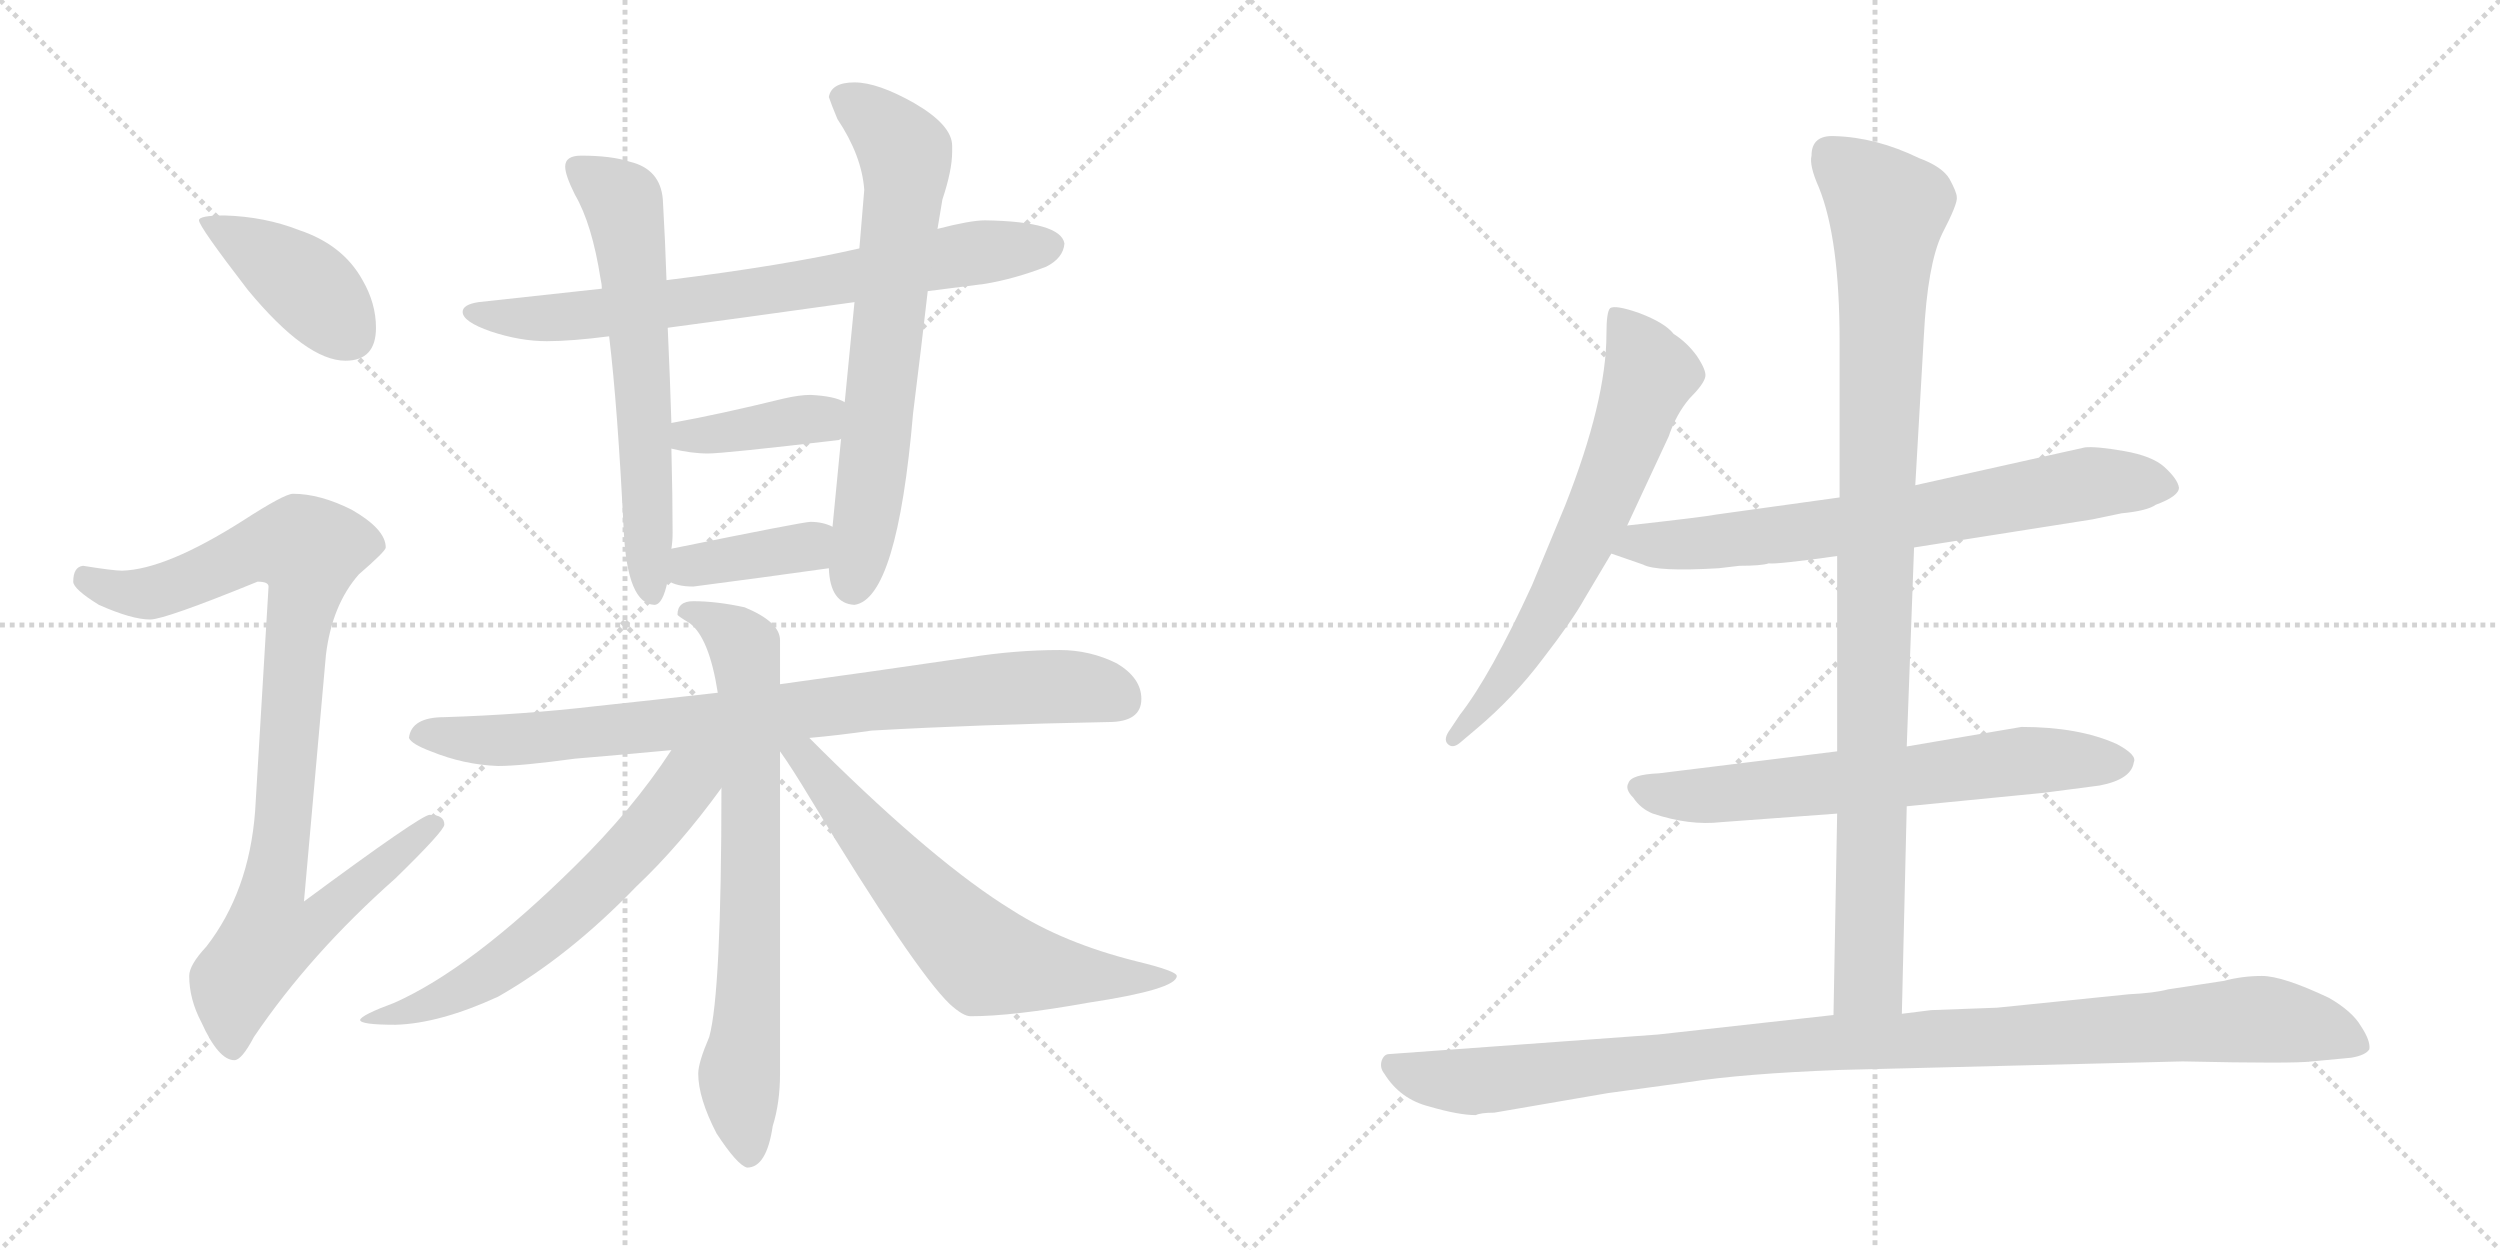 <svg version="1.1" viewBox="0 0 2048 1024" xmlns="http://www.w3.org/2000/svg">
  <g stroke="lightgray" stroke-dasharray="1,1" stroke-width="1" transform="scale(4, 4)">
    <line x1="0" y1="0" x2="256" y2="256"></line>
    <line x1="256" y1="0" x2="0" y2="256"></line>
    <line x1="128" y1="0" x2="128" y2="256"></line>
    <line x1="0" y1="128" x2="256" y2="128"></line>
    <line x1="256" y1="0" x2="512" y2="256"></line>
    <line x1="512" y1="0" x2="256" y2="256"></line>
    <line x1="384" y1="0" x2="384" y2="256"></line>
    <line x1="256" y1="128" x2="512" y2="128"></line>
  </g>
<g transform="scale(1, -1) translate(0, -850)">
   <style type="text/css">
    @keyframes keyframes0 {
      from {
       stroke: black;
       stroke-dashoffset: 408;
       stroke-width: 128;
       }
       57% {
       animation-timing-function: step-end;
       stroke: black;
       stroke-dashoffset: 0;
       stroke-width: 128;
       }
       to {
       stroke: black;
       stroke-width: 1024;
       }
       }
       #make-me-a-hanzi-animation-0 {
         animation: keyframes0 0.582s both;
         animation-delay: 0s;
         animation-timing-function: linear;
       }
    @keyframes keyframes1 {
      from {
       stroke: black;
       stroke-dashoffset: 935;
       stroke-width: 128;
       }
       75% {
       animation-timing-function: step-end;
       stroke: black;
       stroke-dashoffset: 0;
       stroke-width: 128;
       }
       to {
       stroke: black;
       stroke-width: 1024;
       }
       }
       #make-me-a-hanzi-animation-1 {
         animation: keyframes1 1.011s both;
         animation-delay: 0.582s;
         animation-timing-function: linear;
       }
    @keyframes keyframes2 {
      from {
       stroke: black;
       stroke-dashoffset: 734;
       stroke-width: 128;
       }
       70% {
       animation-timing-function: step-end;
       stroke: black;
       stroke-dashoffset: 0;
       stroke-width: 128;
       }
       to {
       stroke: black;
       stroke-width: 1024;
       }
       }
       #make-me-a-hanzi-animation-2 {
         animation: keyframes2 0.847s both;
         animation-delay: 1.593s;
         animation-timing-function: linear;
       }
    @keyframes keyframes3 {
      from {
       stroke: black;
       stroke-dashoffset: 624;
       stroke-width: 128;
       }
       67% {
       animation-timing-function: step-end;
       stroke: black;
       stroke-dashoffset: 0;
       stroke-width: 128;
       }
       to {
       stroke: black;
       stroke-width: 1024;
       }
       }
       #make-me-a-hanzi-animation-3 {
         animation: keyframes3 0.758s both;
         animation-delay: 2.44s;
         animation-timing-function: linear;
       }
    @keyframes keyframes4 {
      from {
       stroke: black;
       stroke-dashoffset: 685;
       stroke-width: 128;
       }
       69% {
       animation-timing-function: step-end;
       stroke: black;
       stroke-dashoffset: 0;
       stroke-width: 128;
       }
       to {
       stroke: black;
       stroke-width: 1024;
       }
       }
       #make-me-a-hanzi-animation-4 {
         animation: keyframes4 0.807s both;
         animation-delay: 3.198s;
         animation-timing-function: linear;
       }
    @keyframes keyframes5 {
      from {
       stroke: black;
       stroke-dashoffset: 387;
       stroke-width: 128;
       }
       56% {
       animation-timing-function: step-end;
       stroke: black;
       stroke-dashoffset: 0;
       stroke-width: 128;
       }
       to {
       stroke: black;
       stroke-width: 1024;
       }
       }
       #make-me-a-hanzi-animation-5 {
         animation: keyframes5 0.565s both;
         animation-delay: 4.006s;
         animation-timing-function: linear;
       }
    @keyframes keyframes6 {
      from {
       stroke: black;
       stroke-dashoffset: 383;
       stroke-width: 128;
       }
       55% {
       animation-timing-function: step-end;
       stroke: black;
       stroke-dashoffset: 0;
       stroke-width: 128;
       }
       to {
       stroke: black;
       stroke-width: 1024;
       }
       }
       #make-me-a-hanzi-animation-6 {
         animation: keyframes6 0.562s both;
         animation-delay: 4.57s;
         animation-timing-function: linear;
       }
    @keyframes keyframes7 {
      from {
       stroke: black;
       stroke-dashoffset: 836;
       stroke-width: 128;
       }
       73% {
       animation-timing-function: step-end;
       stroke: black;
       stroke-dashoffset: 0;
       stroke-width: 128;
       }
       to {
       stroke: black;
       stroke-width: 1024;
       }
       }
       #make-me-a-hanzi-animation-7 {
         animation: keyframes7 0.93s both;
         animation-delay: 5.132s;
         animation-timing-function: linear;
       }
    @keyframes keyframes8 {
      from {
       stroke: black;
       stroke-dashoffset: 729;
       stroke-width: 128;
       }
       70% {
       animation-timing-function: step-end;
       stroke: black;
       stroke-dashoffset: 0;
       stroke-width: 128;
       }
       to {
       stroke: black;
       stroke-width: 1024;
       }
       }
       #make-me-a-hanzi-animation-8 {
         animation: keyframes8 0.843s both;
         animation-delay: 6.062s;
         animation-timing-function: linear;
       }
    @keyframes keyframes9 {
      from {
       stroke: black;
       stroke-dashoffset: 623;
       stroke-width: 128;
       }
       67% {
       animation-timing-function: step-end;
       stroke: black;
       stroke-dashoffset: 0;
       stroke-width: 128;
       }
       to {
       stroke: black;
       stroke-width: 1024;
       }
       }
       #make-me-a-hanzi-animation-9 {
         animation: keyframes9 0.757s both;
         animation-delay: 6.906s;
         animation-timing-function: linear;
       }
    @keyframes keyframes10 {
      from {
       stroke: black;
       stroke-dashoffset: 650;
       stroke-width: 128;
       }
       68% {
       animation-timing-function: step-end;
       stroke: black;
       stroke-dashoffset: 0;
       stroke-width: 128;
       }
       to {
       stroke: black;
       stroke-width: 1024;
       }
       }
       #make-me-a-hanzi-animation-10 {
         animation: keyframes10 0.779s both;
         animation-delay: 7.663s;
         animation-timing-function: linear;
       }
    @keyframes keyframes11 {
      from {
       stroke: black;
       stroke-dashoffset: 654;
       stroke-width: 128;
       }
       68% {
       animation-timing-function: step-end;
       stroke: black;
       stroke-dashoffset: 0;
       stroke-width: 128;
       }
       to {
       stroke: black;
       stroke-width: 1024;
       }
       }
       #make-me-a-hanzi-animation-11 {
         animation: keyframes11 0.782s both;
         animation-delay: 8.442s;
         animation-timing-function: linear;
       }
    @keyframes keyframes12 {
      from {
       stroke: black;
       stroke-dashoffset: 709;
       stroke-width: 128;
       }
       70% {
       animation-timing-function: step-end;
       stroke: black;
       stroke-dashoffset: 0;
       stroke-width: 128;
       }
       to {
       stroke: black;
       stroke-width: 1024;
       }
       }
       #make-me-a-hanzi-animation-12 {
         animation: keyframes12 0.827s both;
         animation-delay: 9.224s;
         animation-timing-function: linear;
       }
    @keyframes keyframes13 {
      from {
       stroke: black;
       stroke-dashoffset: 652;
       stroke-width: 128;
       }
       68% {
       animation-timing-function: step-end;
       stroke: black;
       stroke-dashoffset: 0;
       stroke-width: 128;
       }
       to {
       stroke: black;
       stroke-width: 1024;
       }
       }
       #make-me-a-hanzi-animation-13 {
         animation: keyframes13 0.781s both;
         animation-delay: 10.051s;
         animation-timing-function: linear;
       }
    @keyframes keyframes14 {
      from {
       stroke: black;
       stroke-dashoffset: 983;
       stroke-width: 128;
       }
       76% {
       animation-timing-function: step-end;
       stroke: black;
       stroke-dashoffset: 0;
       stroke-width: 128;
       }
       to {
       stroke: black;
       stroke-width: 1024;
       }
       }
       #make-me-a-hanzi-animation-14 {
         animation: keyframes14 1.05s both;
         animation-delay: 10.832s;
         animation-timing-function: linear;
       }
    @keyframes keyframes15 {
      from {
       stroke: black;
       stroke-dashoffset: 1057;
       stroke-width: 128;
       }
       77% {
       animation-timing-function: step-end;
       stroke: black;
       stroke-dashoffset: 0;
       stroke-width: 128;
       }
       to {
       stroke: black;
       stroke-width: 1024;
       }
       }
       #make-me-a-hanzi-animation-15 {
         animation: keyframes15 1.11s both;
         animation-delay: 11.882s;
         animation-timing-function: linear;
       }
</style>
<path d="M 184.0 673.5 Q 163.0 673.5 163.0 669.5 Q 163.0 664.5 203.0 612.5 Q 251.0 554.5 283.0 554.5 Q 308.0 554.5 308.0 581.5 Q 308.0 601.5 297.0 620.5 Q 281.0 649.5 245.0 661.5 Q 217.0 672.5 184.0 673.5 Z" fill="lightgray"></path> 
<path d="M 240.0 445.5 Q 233.0 445.5 199.0 423.5 Q 136.0 383.5 100.0 382.5 Q 93.0 382.5 68.0 386.5 Q 60.0 385.5 60.0 373.5 Q 60.0 367.5 81.0 354.5 Q 108.0 342.5 123.0 342.5 Q 135.0 342.5 211.0 373.5 Q 220.0 373.5 220.0 369.5 L 209.0 185.5 Q 204.0 119.5 169.0 74.5 Q 155.0 59.5 155.0 50.5 Q 155.0 31.5 165.0 12.5 Q 179.0 -18.5 192.0 -18.5 Q 198.0 -18.5 208.0 0.5 Q 254.0 68.5 324.0 130.5 Q 364.0 169.5 364.0 174.5 Q 364.0 182.5 352.0 182.5 Q 345.0 182.5 249.0 111.5 L 267.0 313.5 Q 272.0 354.5 294.0 379.5 Q 316.0 398.5 316.0 401.5 Q 316.0 416.5 288.0 432.5 Q 262.0 445.5 240.0 445.5 Z" fill="lightgray"></path> 
<path d="M 807.0 669.5 Q 795.0 669.5 768.0 662.5 L 704.0 646.5 Q 643.0 632.5 546.0 620.5 L 493.0 613.5 Q 446.0 608.5 392.0 602.5 Q 379.0 600.5 379.0 594.5 Q 379.0 586.5 402.0 578.5 Q 426.0 570.5 448.0 570.5 Q 468.0 570.5 499.0 574.5 L 547.0 581.5 Q 600.0 588.5 700.0 602.5 L 760.0 611.5 Q 783.0 614.5 807.0 617.5 Q 831.0 621.5 857.0 631.5 Q 871.0 638.5 872.0 650.5 Q 869.0 668.5 807.0 669.5 Z" fill="lightgray"></path> 
<path d="M 546.0 620.5 Q 545.0 651.5 543.0 686.5 Q 541.0 711.5 516.0 717.5 Q 501.0 722.5 476.0 722.5 Q 463.0 722.5 463.0 713.5 Q 463.0 706.5 471.0 690.5 Q 485.0 666.5 492.0 621.5 Q 493.0 617.5 493.0 613.5 L 499.0 574.5 Q 506.0 516.5 511.0 414.5 Q 514.0 355.5 536.0 354.5 Q 543.0 354.5 547.0 374.5 L 550.0 400.5 Q 551.0 406.5 551.0 413.5 Q 551.0 442.5 550.0 482.5 L 550.0 503.5 Q 549.0 537.5 547.0 581.5 L 546.0 620.5 Z" fill="lightgray"></path> 
<path d="M 768.0 662.5 L 772.0 686.5 Q 780.0 710.5 780.0 725.5 L 780.0 730.5 Q 780.0 747.5 749.0 765.5 Q 719.0 782.5 700.0 782.5 Q 681.0 782.5 679.0 770.5 Q 681.0 764.5 686.0 752.5 Q 706.0 722.5 708.0 694.5 L 704.0 646.5 L 700.0 602.5 L 692.0 520.5 L 689.0 490.5 L 682.0 418.5 L 679.0 384.5 Q 680.0 355.5 700.0 354.5 Q 735.0 359.5 748.0 511.5 Q 755.0 567.5 760.0 611.5 L 768.0 662.5 Z" fill="lightgray"></path> 
<path d="M 550.0 482.5 Q 566.0 478.5 580.0 478.5 Q 593.0 478.5 687.0 489.5 L 689.0 490.5 C 718.0 498.5 719.0 507.5 692.0 520.5 Q 684.0 525.5 664.0 526.5 Q 655.0 526.5 642.0 523.5 Q 589.0 510.5 550.0 503.5 C 520.0 498.5 521.0 489.5 550.0 482.5 Z" fill="lightgray"></path> 
<path d="M 547.0 374.5 Q 554.0 369.5 568.0 369.5 Q 622.0 376.5 679.0 384.5 C 709.0 388.5 710.0 406.5 682.0 418.5 Q 674.0 422.5 664.0 422.5 Q 658.0 422.5 550.0 400.5 C 521.0 394.5 521.0 388.5 547.0 374.5 Z" fill="lightgray"></path> 
<path d="M 868.0 317.5 Q 832.0 317.5 794.0 311.5 Q 712.0 299.5 639.0 289.5 L 588.0 282.5 Q 535.0 276.5 488.0 271.5 Q 428.0 264.5 364.0 262.5 Q 337.0 262.5 335.0 245.5 Q 337.0 240.5 353.0 234.5 Q 380.0 223.5 408.0 222.5 Q 427.0 222.5 471.0 228.5 Q 507.0 231.5 550.0 235.5 L 663.0 245.5 Q 686.0 247.5 714.0 251.5 Q 802.0 256.5 908.0 258.5 Q 935.0 258.5 935.0 277.5 Q 935.0 294.5 915.0 306.5 Q 893.0 317.5 868.0 317.5 Z" fill="lightgray"></path> 
<path d="M 639.0 289.5 L 639.0 325.5 Q 639.0 340.5 610.0 352.5 Q 587.0 357.5 568.0 357.5 Q 555.0 357.5 555.0 346.5 Q 555.0 345.5 565.0 339.5 Q 581.0 327.5 588.0 282.5 L 591.0 204.5 Q 591.0 36.5 581.0 0.5 Q 572.0 -20.5 572.0 -29.5 Q 572.0 -49.5 587.0 -78.5 Q 604.0 -104.5 612.0 -106.5 Q 628.0 -106.5 633.0 -72.5 Q 639.0 -53.5 639.0 -29.5 L 639.0 234.5 L 639.0 289.5 Z" fill="lightgray"></path> 
<path d="M 550.0 235.5 Q 518.0 186.5 471.0 140.5 Q 386.0 56.5 323.0 28.5 Q 296.0 18.5 295.0 14.5 Q 295.0 10.5 324.0 10.5 Q 360.0 11.5 408.0 33.5 Q 466.0 66.5 521.0 123.5 Q 557.0 157.5 591.0 204.5 C 620.0 243.5 581.0 281.5 550.0 235.5 Z" fill="lightgray"></path> 
<path d="M 639.0 234.5 Q 649.0 220.5 664.0 195.5 Q 749.0 55.5 778.0 27.5 Q 789.0 17.5 795.0 17.5 Q 830.0 17.5 891.0 28.5 Q 964.0 39.5 964.0 50.5 Q 964.0 54.5 931.0 62.5 Q 871.0 77.5 829.0 104.5 Q 767.0 142.5 673.0 235.5 L 663.0 245.5 C 639.0 269.5 622.0 259.5 639.0 234.5 Z" fill="lightgray"></path> 
<path d="M 1333.0 419.5 L 1367.0 492.5 Q 1373.0 510.5 1384.0 523.5 Q 1396.0 535.5 1397.0 541.5 Q 1398.0 546.5 1390.0 558.5 Q 1382.0 569.5 1371.0 576.5 Q 1364.0 585.5 1343.0 593.5 Q 1323.0 600.5 1319.0 597.5 Q 1316.0 594.5 1316.0 576.5 Q 1316.0 521.5 1282.0 435.5 L 1255.0 370.5 Q 1221.0 296.5 1196.0 264.5 L 1188.0 252.5 Q 1182.0 244.5 1186.0 240.5 Q 1190.0 236.5 1196.0 241.5 L 1209.0 252.5 Q 1240.0 278.5 1264.0 310.5 Q 1288.0 341.5 1298.0 359.5 L 1320.0 396.5 L 1333.0 419.5 Z" fill="lightgray"></path> 
<path d="M 1568.0 401.5 L 1714.0 424.5 L 1738.0 429.5 Q 1759.0 431.5 1766.0 436.5 Q 1785.0 443.5 1785.0 450.5 Q 1784.0 457.5 1773.0 467.5 Q 1763.0 476.5 1740.0 480.5 Q 1717.0 484.5 1708.0 483.5 L 1569.0 452.5 L 1507.0 442.5 L 1406.0 428.5 Q 1396.0 426.5 1333.0 419.5 C 1303.0 416.5 1292.0 406.5 1320.0 396.5 L 1346.0 387.5 Q 1357.0 381.5 1408.0 384.5 L 1425.0 386.5 Q 1443.0 386.5 1449.0 388.5 Q 1455.0 387.5 1505.0 394.5 L 1568.0 401.5 Z" fill="lightgray"></path> 
<path d="M 1562.0 189.5 L 1674.0 200.5 L 1720.0 206.5 Q 1746.0 211.5 1748.0 225.5 Q 1751.0 231.5 1734.0 240.5 Q 1703.0 254.5 1656.0 254.5 L 1562.0 238.5 L 1505.0 234.5 L 1359.0 216.5 Q 1336.0 215.5 1334.0 208.5 Q 1331.0 203.5 1338.0 196.5 Q 1344.0 187.5 1354.0 183.5 Q 1384.0 173.5 1410.0 176.5 L 1505.0 183.5 L 1562.0 189.5 Z" fill="lightgray"></path> 
<path d="M 1558.0 19.5 L 1562.0 189.5 L 1562.0 238.5 L 1568.0 401.5 L 1569.0 452.5 L 1576.0 574.5 Q 1579.0 633.5 1591.0 658.5 Q 1604.0 683.5 1603.0 688.5 Q 1603.0 692.5 1597.0 703.5 Q 1591.0 713.5 1572.0 720.5 Q 1537.0 737.5 1503.0 738.5 Q 1484.0 739.5 1484.0 722.5 Q 1482.0 714.5 1490.0 696.5 Q 1507.0 654.5 1507.0 570.5 L 1507.0 442.5 L 1505.0 394.5 L 1505.0 234.5 L 1505.0 183.5 L 1502.0 18.5 C 1501.0 -11.5 1557.0 -10.5 1558.0 19.5 Z" fill="lightgray"></path> 
<path d="M 1224.0 -61.5 L 1317.0 -45.5 L 1383.0 -36.5 Q 1428.0 -29.5 1507.0 -26.5 L 1788.0 -19.5 Q 1879.0 -21.5 1894.0 -19.5 L 1926.0 -16.5 Q 1938.0 -14.5 1941.0 -9.5 Q 1942.0 -2.5 1934.0 9.5 Q 1927.0 21.5 1908.0 32.5 Q 1870.0 50.5 1853.0 50.5 Q 1837.0 50.5 1822.0 46.5 L 1776.0 39.5 Q 1765.0 36.5 1744.0 35.5 L 1636.0 24.5 L 1582.0 22.5 L 1558.0 19.5 L 1502.0 18.5 L 1358.0 2.5 L 1138.0 -13.5 Q 1134.0 -13.5 1132.0 -18.5 Q 1130.0 -24.5 1134.0 -29.5 Q 1147.0 -50.5 1171.0 -56.5 Q 1195.0 -63.5 1209.0 -63.5 Q 1213.0 -61.5 1224.0 -61.5 Z" fill="lightgray"></path> 
      <clipPath id="make-me-a-hanzi-clip-0">
      <path d="M 184.0 673.5 Q 163.0 673.5 163.0 669.5 Q 163.0 664.5 203.0 612.5 Q 251.0 554.5 283.0 554.5 Q 308.0 554.5 308.0 581.5 Q 308.0 601.5 297.0 620.5 Q 281.0 649.5 245.0 661.5 Q 217.0 672.5 184.0 673.5 Z" fill="lightgray"></path>
      </clipPath>
      <path clip-path="url(#make-me-a-hanzi-clip-0)" d="M 167.0 668.5 L 246.0 620.5 L 286.0 576.5 " fill="none" id="make-me-a-hanzi-animation-0" stroke-dasharray="280 560" stroke-linecap="round"></path>

      <clipPath id="make-me-a-hanzi-clip-1">
      <path d="M 240.0 445.5 Q 233.0 445.5 199.0 423.5 Q 136.0 383.5 100.0 382.5 Q 93.0 382.5 68.0 386.5 Q 60.0 385.5 60.0 373.5 Q 60.0 367.5 81.0 354.5 Q 108.0 342.5 123.0 342.5 Q 135.0 342.5 211.0 373.5 Q 220.0 373.5 220.0 369.5 L 209.0 185.5 Q 204.0 119.5 169.0 74.5 Q 155.0 59.5 155.0 50.5 Q 155.0 31.5 165.0 12.5 Q 179.0 -18.5 192.0 -18.5 Q 198.0 -18.5 208.0 0.5 Q 254.0 68.5 324.0 130.5 Q 364.0 169.5 364.0 174.5 Q 364.0 182.5 352.0 182.5 Q 345.0 182.5 249.0 111.5 L 267.0 313.5 Q 272.0 354.5 294.0 379.5 Q 316.0 398.5 316.0 401.5 Q 316.0 416.5 288.0 432.5 Q 262.0 445.5 240.0 445.5 Z" fill="lightgray"></path>
      </clipPath>
      <path clip-path="url(#make-me-a-hanzi-clip-1)" d="M 71.0 375.5 L 96.0 365.5 L 123.0 364.5 L 225.0 403.5 L 253.0 398.5 L 224.0 121.5 L 261.0 118.5 L 270.0 107.5 L 257.0 91.5 L 220.0 80.5 L 193.0 45.5 L 191.0 -8.5 " fill="none" id="make-me-a-hanzi-animation-1" stroke-dasharray="807 1614" stroke-linecap="round"></path>

      <clipPath id="make-me-a-hanzi-clip-2">
      <path d="M 807.0 669.5 Q 795.0 669.5 768.0 662.5 L 704.0 646.5 Q 643.0 632.5 546.0 620.5 L 493.0 613.5 Q 446.0 608.5 392.0 602.5 Q 379.0 600.5 379.0 594.5 Q 379.0 586.5 402.0 578.5 Q 426.0 570.5 448.0 570.5 Q 468.0 570.5 499.0 574.5 L 547.0 581.5 Q 600.0 588.5 700.0 602.5 L 760.0 611.5 Q 783.0 614.5 807.0 617.5 Q 831.0 621.5 857.0 631.5 Q 871.0 638.5 872.0 650.5 Q 869.0 668.5 807.0 669.5 Z" fill="lightgray"></path>
      </clipPath>
      <path clip-path="url(#make-me-a-hanzi-clip-2)" d="M 388.0 594.5 L 428.0 588.5 L 502.0 594.5 L 861.0 648.5 " fill="none" id="make-me-a-hanzi-animation-2" stroke-dasharray="606 1212" stroke-linecap="round"></path>

      <clipPath id="make-me-a-hanzi-clip-3">
      <path d="M 546.0 620.5 Q 545.0 651.5 543.0 686.5 Q 541.0 711.5 516.0 717.5 Q 501.0 722.5 476.0 722.5 Q 463.0 722.5 463.0 713.5 Q 463.0 706.5 471.0 690.5 Q 485.0 666.5 492.0 621.5 Q 493.0 617.5 493.0 613.5 L 499.0 574.5 Q 506.0 516.5 511.0 414.5 Q 514.0 355.5 536.0 354.5 Q 543.0 354.5 547.0 374.5 L 550.0 400.5 Q 551.0 406.5 551.0 413.5 Q 551.0 442.5 550.0 482.5 L 550.0 503.5 Q 549.0 537.5 547.0 581.5 L 546.0 620.5 Z" fill="lightgray"></path>
      </clipPath>
      <path clip-path="url(#make-me-a-hanzi-clip-3)" d="M 474.0 711.5 L 503.0 691.5 L 512.0 677.5 L 524.0 571.5 L 534.0 362.5 " fill="none" id="make-me-a-hanzi-animation-3" stroke-dasharray="496 992" stroke-linecap="round"></path>

      <clipPath id="make-me-a-hanzi-clip-4">
      <path d="M 768.0 662.5 L 772.0 686.5 Q 780.0 710.5 780.0 725.5 L 780.0 730.5 Q 780.0 747.5 749.0 765.5 Q 719.0 782.5 700.0 782.5 Q 681.0 782.5 679.0 770.5 Q 681.0 764.5 686.0 752.5 Q 706.0 722.5 708.0 694.5 L 704.0 646.5 L 700.0 602.5 L 692.0 520.5 L 689.0 490.5 L 682.0 418.5 L 679.0 384.5 Q 680.0 355.5 700.0 354.5 Q 735.0 359.5 748.0 511.5 Q 755.0 567.5 760.0 611.5 L 768.0 662.5 Z" fill="lightgray"></path>
      </clipPath>
      <path clip-path="url(#make-me-a-hanzi-clip-4)" d="M 689.0 770.5 L 718.0 751.5 L 742.0 723.5 L 720.0 500.5 L 699.0 368.5 " fill="none" id="make-me-a-hanzi-animation-4" stroke-dasharray="557 1114" stroke-linecap="round"></path>

      <clipPath id="make-me-a-hanzi-clip-5">
      <path d="M 550.0 482.5 Q 566.0 478.5 580.0 478.5 Q 593.0 478.5 687.0 489.5 L 689.0 490.5 C 718.0 498.5 719.0 507.5 692.0 520.5 Q 684.0 525.5 664.0 526.5 Q 655.0 526.5 642.0 523.5 Q 589.0 510.5 550.0 503.5 C 520.0 498.5 521.0 489.5 550.0 482.5 Z" fill="lightgray"></path>
      </clipPath>
      <path clip-path="url(#make-me-a-hanzi-clip-5)" d="M 558.0 498.5 L 563.0 492.5 L 582.0 493.5 L 660.0 506.5 L 684.0 498.5 " fill="none" id="make-me-a-hanzi-animation-5" stroke-dasharray="259 518" stroke-linecap="round"></path>

      <clipPath id="make-me-a-hanzi-clip-6">
      <path d="M 547.0 374.5 Q 554.0 369.5 568.0 369.5 Q 622.0 376.5 679.0 384.5 C 709.0 388.5 710.0 406.5 682.0 418.5 Q 674.0 422.5 664.0 422.5 Q 658.0 422.5 550.0 400.5 C 521.0 394.5 521.0 388.5 547.0 374.5 Z" fill="lightgray"></path>
      </clipPath>
      <path clip-path="url(#make-me-a-hanzi-clip-6)" d="M 555.0 380.5 L 567.0 388.5 L 661.0 402.5 L 675.0 413.5 " fill="none" id="make-me-a-hanzi-animation-6" stroke-dasharray="255 510" stroke-linecap="round"></path>

      <clipPath id="make-me-a-hanzi-clip-7">
      <path d="M 868.0 317.5 Q 832.0 317.5 794.0 311.5 Q 712.0 299.5 639.0 289.5 L 588.0 282.5 Q 535.0 276.5 488.0 271.5 Q 428.0 264.5 364.0 262.5 Q 337.0 262.5 335.0 245.5 Q 337.0 240.5 353.0 234.5 Q 380.0 223.5 408.0 222.5 Q 427.0 222.5 471.0 228.5 Q 507.0 231.5 550.0 235.5 L 663.0 245.5 Q 686.0 247.5 714.0 251.5 Q 802.0 256.5 908.0 258.5 Q 935.0 258.5 935.0 277.5 Q 935.0 294.5 915.0 306.5 Q 893.0 317.5 868.0 317.5 Z" fill="lightgray"></path>
      </clipPath>
      <path clip-path="url(#make-me-a-hanzi-clip-7)" d="M 343.0 247.5 L 458.0 246.5 L 848.0 287.5 L 890.0 286.5 L 919.0 276.5 " fill="none" id="make-me-a-hanzi-animation-7" stroke-dasharray="708 1416" stroke-linecap="round"></path>

      <clipPath id="make-me-a-hanzi-clip-8">
      <path d="M 639.0 289.5 L 639.0 325.5 Q 639.0 340.5 610.0 352.5 Q 587.0 357.5 568.0 357.5 Q 555.0 357.5 555.0 346.5 Q 555.0 345.5 565.0 339.5 Q 581.0 327.5 588.0 282.5 L 591.0 204.5 Q 591.0 36.5 581.0 0.5 Q 572.0 -20.5 572.0 -29.5 Q 572.0 -49.5 587.0 -78.5 Q 604.0 -104.5 612.0 -106.5 Q 628.0 -106.5 633.0 -72.5 Q 639.0 -53.5 639.0 -29.5 L 639.0 234.5 L 639.0 289.5 Z" fill="lightgray"></path>
      </clipPath>
      <path clip-path="url(#make-me-a-hanzi-clip-8)" d="M 563.0 347.5 L 574.0 347.5 L 598.0 332.5 L 612.0 307.5 L 615.0 118.5 L 606.0 -38.5 L 614.0 -96.5 " fill="none" id="make-me-a-hanzi-animation-8" stroke-dasharray="601 1202" stroke-linecap="round"></path>

      <clipPath id="make-me-a-hanzi-clip-9">
      <path d="M 550.0 235.5 Q 518.0 186.5 471.0 140.5 Q 386.0 56.5 323.0 28.5 Q 296.0 18.5 295.0 14.5 Q 295.0 10.5 324.0 10.5 Q 360.0 11.5 408.0 33.5 Q 466.0 66.5 521.0 123.5 Q 557.0 157.5 591.0 204.5 C 620.0 243.5 581.0 281.5 550.0 235.5 Z" fill="lightgray"></path>
      </clipPath>
      <path clip-path="url(#make-me-a-hanzi-clip-9)" d="M 584.0 233.5 L 510.0 145.5 L 446.0 85.5 L 366.0 32.5 L 300.0 15.5 " fill="none" id="make-me-a-hanzi-animation-9" stroke-dasharray="495 990" stroke-linecap="round"></path>

      <clipPath id="make-me-a-hanzi-clip-10">
      <path d="M 639.0 234.5 Q 649.0 220.5 664.0 195.5 Q 749.0 55.5 778.0 27.5 Q 789.0 17.5 795.0 17.5 Q 830.0 17.5 891.0 28.5 Q 964.0 39.5 964.0 50.5 Q 964.0 54.5 931.0 62.5 Q 871.0 77.5 829.0 104.5 Q 767.0 142.5 673.0 235.5 L 663.0 245.5 C 639.0 269.5 622.0 259.5 639.0 234.5 Z" fill="lightgray"></path>
      </clipPath>
      <path clip-path="url(#make-me-a-hanzi-clip-10)" d="M 645.0 238.5 L 659.0 231.5 L 742.0 128.5 L 807.0 63.5 L 901.0 48.5 L 960.0 49.5 " fill="none" id="make-me-a-hanzi-animation-10" stroke-dasharray="522 1044" stroke-linecap="round"></path>

      <clipPath id="make-me-a-hanzi-clip-11">
      <path d="M 1333.0 419.5 L 1367.0 492.5 Q 1373.0 510.5 1384.0 523.5 Q 1396.0 535.5 1397.0 541.5 Q 1398.0 546.5 1390.0 558.5 Q 1382.0 569.5 1371.0 576.5 Q 1364.0 585.5 1343.0 593.5 Q 1323.0 600.5 1319.0 597.5 Q 1316.0 594.5 1316.0 576.5 Q 1316.0 521.5 1282.0 435.5 L 1255.0 370.5 Q 1221.0 296.5 1196.0 264.5 L 1188.0 252.5 Q 1182.0 244.5 1186.0 240.5 Q 1190.0 236.5 1196.0 241.5 L 1209.0 252.5 Q 1240.0 278.5 1264.0 310.5 Q 1288.0 341.5 1298.0 359.5 L 1320.0 396.5 L 1333.0 419.5 Z" fill="lightgray"></path>
      </clipPath>
      <path clip-path="url(#make-me-a-hanzi-clip-11)" d="M 1323.0 592.5 L 1345.0 560.5 L 1351.0 540.5 L 1327.0 474.5 L 1265.0 342.5 L 1220.0 276.5 L 1191.0 245.5 " fill="none" id="make-me-a-hanzi-animation-11" stroke-dasharray="526 1052" stroke-linecap="round"></path>

      <clipPath id="make-me-a-hanzi-clip-12">
      <path d="M 1568.0 401.5 L 1714.0 424.5 L 1738.0 429.5 Q 1759.0 431.5 1766.0 436.5 Q 1785.0 443.5 1785.0 450.5 Q 1784.0 457.5 1773.0 467.5 Q 1763.0 476.5 1740.0 480.5 Q 1717.0 484.5 1708.0 483.5 L 1569.0 452.5 L 1507.0 442.5 L 1406.0 428.5 Q 1396.0 426.5 1333.0 419.5 C 1303.0 416.5 1292.0 406.5 1320.0 396.5 L 1346.0 387.5 Q 1357.0 381.5 1408.0 384.5 L 1425.0 386.5 Q 1443.0 386.5 1449.0 388.5 Q 1455.0 387.5 1505.0 394.5 L 1568.0 401.5 Z" fill="lightgray"></path>
      </clipPath>
      <path clip-path="url(#make-me-a-hanzi-clip-12)" d="M 1328.0 399.5 L 1344.0 405.5 L 1396.0 403.5 L 1571.0 426.5 L 1712.0 454.5 L 1776.0 451.5 " fill="none" id="make-me-a-hanzi-animation-12" stroke-dasharray="581 1162" stroke-linecap="round"></path>

      <clipPath id="make-me-a-hanzi-clip-13">
      <path d="M 1562.0 189.5 L 1674.0 200.5 L 1720.0 206.5 Q 1746.0 211.5 1748.0 225.5 Q 1751.0 231.5 1734.0 240.5 Q 1703.0 254.5 1656.0 254.5 L 1562.0 238.5 L 1505.0 234.5 L 1359.0 216.5 Q 1336.0 215.5 1334.0 208.5 Q 1331.0 203.5 1338.0 196.5 Q 1344.0 187.5 1354.0 183.5 Q 1384.0 173.5 1410.0 176.5 L 1505.0 183.5 L 1562.0 189.5 Z" fill="lightgray"></path>
      </clipPath>
      <path clip-path="url(#make-me-a-hanzi-clip-13)" d="M 1343.0 204.5 L 1391.0 197.5 L 1664.0 227.5 L 1737.0 225.5 " fill="none" id="make-me-a-hanzi-animation-13" stroke-dasharray="524 1048" stroke-linecap="round"></path>

      <clipPath id="make-me-a-hanzi-clip-14">
      <path d="M 1558.0 19.5 L 1562.0 189.5 L 1562.0 238.5 L 1568.0 401.5 L 1569.0 452.5 L 1576.0 574.5 Q 1579.0 633.5 1591.0 658.5 Q 1604.0 683.5 1603.0 688.5 Q 1603.0 692.5 1597.0 703.5 Q 1591.0 713.5 1572.0 720.5 Q 1537.0 737.5 1503.0 738.5 Q 1484.0 739.5 1484.0 722.5 Q 1482.0 714.5 1490.0 696.5 Q 1507.0 654.5 1507.0 570.5 L 1507.0 442.5 L 1505.0 394.5 L 1505.0 234.5 L 1505.0 183.5 L 1502.0 18.5 C 1501.0 -11.5 1557.0 -10.5 1558.0 19.5 Z" fill="lightgray"></path>
      </clipPath>
      <path clip-path="url(#make-me-a-hanzi-clip-14)" d="M 1499.0 723.5 L 1546.0 678.5 L 1531.0 47.5 L 1509.0 25.5 " fill="none" id="make-me-a-hanzi-animation-14" stroke-dasharray="855 1710" stroke-linecap="round"></path>

      <clipPath id="make-me-a-hanzi-clip-15">
      <path d="M 1224.0 -61.5 L 1317.0 -45.5 L 1383.0 -36.5 Q 1428.0 -29.5 1507.0 -26.5 L 1788.0 -19.5 Q 1879.0 -21.5 1894.0 -19.5 L 1926.0 -16.5 Q 1938.0 -14.5 1941.0 -9.5 Q 1942.0 -2.5 1934.0 9.5 Q 1927.0 21.5 1908.0 32.5 Q 1870.0 50.5 1853.0 50.5 Q 1837.0 50.5 1822.0 46.5 L 1776.0 39.5 Q 1765.0 36.5 1744.0 35.5 L 1636.0 24.5 L 1582.0 22.5 L 1558.0 19.5 L 1502.0 18.5 L 1358.0 2.5 L 1138.0 -13.5 Q 1134.0 -13.5 1132.0 -18.5 Q 1130.0 -24.5 1134.0 -29.5 Q 1147.0 -50.5 1171.0 -56.5 Q 1195.0 -63.5 1209.0 -63.5 Q 1213.0 -61.5 1224.0 -61.5 Z" fill="lightgray"></path>
      </clipPath>
      <path clip-path="url(#make-me-a-hanzi-clip-15)" d="M 1141.0 -22.5 L 1161.0 -31.5 L 1206.0 -36.5 L 1454.0 -7.5 L 1847.0 15.5 L 1897.0 7.5 L 1934.0 -6.5 " fill="none" id="make-me-a-hanzi-animation-15" stroke-dasharray="929 1858" stroke-linecap="round"></path>

</g>
</svg>
